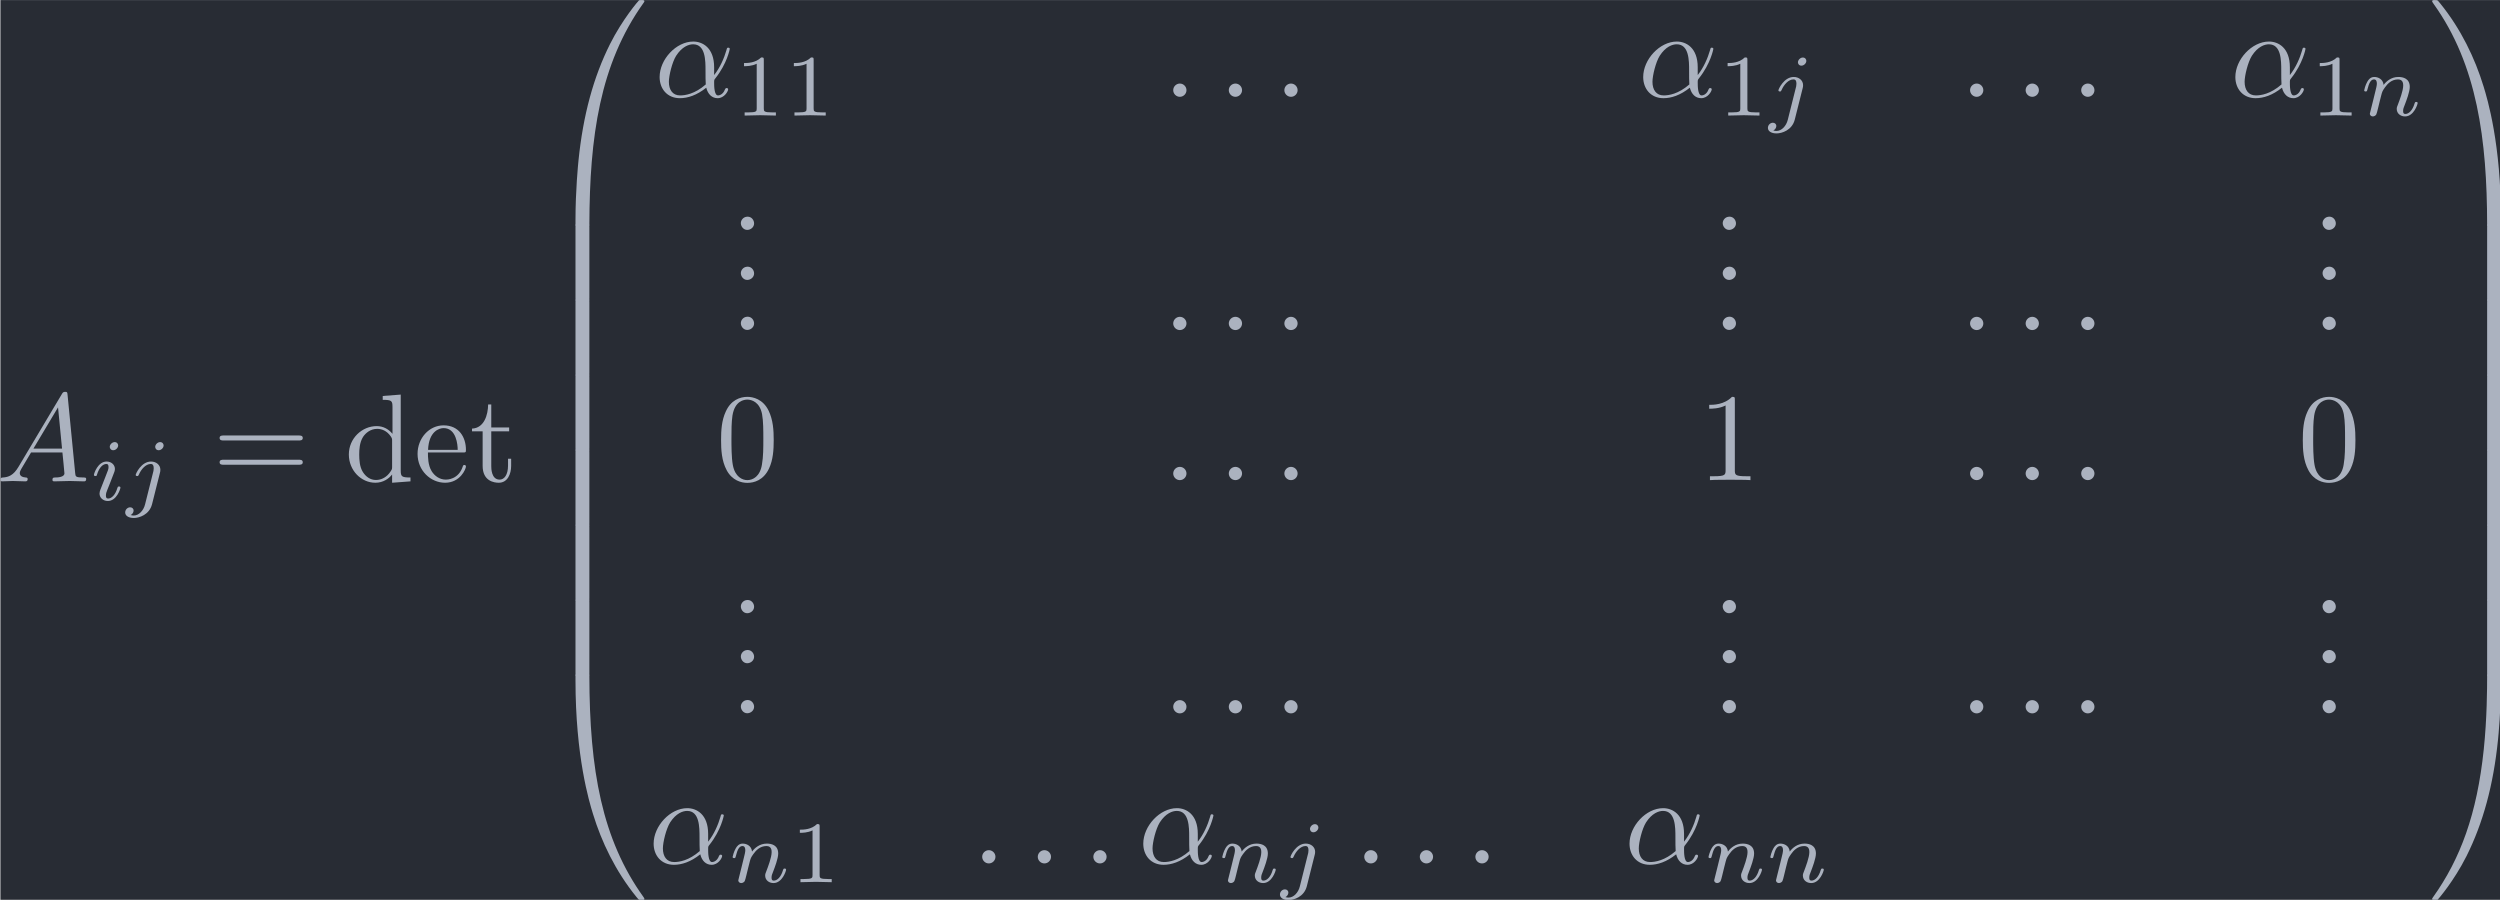 <?xml version='1.0' encoding='UTF-8'?>
<!-- This file was generated by dvisvgm 3.4.2 -->
<svg version='1.1' xmlns='http://www.w3.org/2000/svg' xmlns:xlink='http://www.w3.org/1999/xlink' width='232.255pt' height='83.595pt' viewBox='155.158 33.766 232.255 83.595'>
<defs>
<path id='g0-46' d='M1.305-1.056C1.056-1.026 .857-.797 .857-.548S1.056-.01 1.365-.01C1.634-.01 1.913-.219 1.913-.528C1.913-.787 1.714-1.066 1.395-1.066C1.365-1.066 1.335-1.056 1.305-1.056Z'/>
<path id='g4-49' d='M2.336-4.435C2.336-4.624 2.322-4.631 2.127-4.631C1.681-4.191 1.046-4.184 .76-4.184V-3.933C.928-3.933 1.388-3.933 1.771-4.129V-.572C1.771-.342 1.771-.251 1.074-.251H.809V0C.934-.007 1.792-.028 2.05-.028C2.267-.028 3.145-.007 3.299 0V-.251H3.034C2.336-.251 2.336-.342 2.336-.572V-4.435Z'/>
<path id='g5-48' d='M3.726 17.634C3.945 17.634 4.005 17.634 4.005 17.494C4.025 10.511 4.832 4.712 8.319-.159C8.389-.249 8.389-.269 8.389-.289C8.389-.389 8.319-.389 8.159-.389S7.98-.389 7.96-.369C7.92-.339 6.655 1.116 5.649 3.118C4.334 5.748 3.507 8.767 3.138 12.394C3.108 12.702 2.899 14.775 2.899 17.136V17.524C2.909 17.634 2.969 17.634 3.178 17.634H3.726Z'/>
<path id='g5-49' d='M5.808 17.136C5.808 11.049 4.722 7.482 4.413 6.476C3.736 4.264 2.63 1.933 .966-.12C.817-.299 .777-.349 .737-.369C.717-.379 .707-.389 .548-.389C.399-.389 .319-.389 .319-.289C.319-.269 .319-.249 .448-.07C3.915 4.772 4.692 10.75 4.702 17.494C4.702 17.634 4.762 17.634 4.981 17.634H5.529C5.738 17.634 5.798 17.634 5.808 17.524V17.136Z'/>
<path id='g5-64' d='M3.178-.498C2.969-.498 2.909-.498 2.899-.389V0C2.899 6.087 3.985 9.654 4.294 10.66C4.971 12.872 6.077 15.203 7.741 17.255C7.89 17.435 7.93 17.484 7.97 17.504C7.99 17.514 8 17.524 8.159 17.524S8.389 17.524 8.389 17.425C8.389 17.405 8.389 17.385 8.329 17.295C5.011 12.692 4.015 7.153 4.005-.359C4.005-.498 3.945-.498 3.726-.498H3.178Z'/>
<path id='g5-65' d='M5.808-.389C5.798-.498 5.738-.498 5.529-.498H4.981C4.762-.498 4.702-.498 4.702-.359C4.702 .667 4.692 3.039 4.433 5.519C3.895 10.67 2.57 14.237 .389 17.295C.319 17.385 .319 17.405 .319 17.425C.319 17.524 .399 17.524 .548 17.524C.707 17.524 .727 17.524 .747 17.504C.787 17.474 2.052 16.02 3.059 14.017C4.374 11.387 5.2 8.369 5.569 4.742C5.599 4.433 5.808 2.361 5.808 0V-.389Z'/>
<path id='g5-66' d='M4.005 .169C4.005-.09 3.995-.1 3.726-.1H3.178C2.909-.1 2.899-.09 2.899 .169V5.808C2.899 6.067 2.909 6.077 3.178 6.077H3.726C3.995 6.077 4.005 6.067 4.005 5.808V.169Z'/>
<path id='g5-67' d='M5.808 .169C5.808-.09 5.798-.1 5.529-.1H4.981C4.712-.1 4.702-.09 4.702 .169V5.808C4.702 6.067 4.712 6.077 4.981 6.077H5.529C5.798 6.077 5.808 6.067 5.808 5.808V.169Z'/>
<path id='g3-48' d='M4.583-3.188C4.583-3.985 4.533-4.782 4.184-5.519C3.726-6.476 2.909-6.635 2.491-6.635C1.893-6.635 1.166-6.376 .757-5.45C.438-4.762 .389-3.985 .389-3.188C.389-2.441 .428-1.544 .837-.787C1.265 .02 1.993 .219 2.481 .219C3.019 .219 3.776 .01 4.214-.936C4.533-1.624 4.583-2.401 4.583-3.188ZM2.481 0C2.092 0 1.504-.249 1.325-1.205C1.215-1.803 1.215-2.72 1.215-3.308C1.215-3.945 1.215-4.603 1.295-5.141C1.484-6.326 2.232-6.416 2.481-6.416C2.809-6.416 3.467-6.237 3.656-5.25C3.756-4.692 3.756-3.935 3.756-3.308C3.756-2.56 3.756-1.883 3.646-1.245C3.497-.299 2.929 0 2.481 0Z'/>
<path id='g3-49' d='M2.929-6.376C2.929-6.615 2.929-6.635 2.7-6.635C2.082-5.998 1.205-5.998 .887-5.998V-5.689C1.086-5.689 1.674-5.689 2.192-5.948V-.787C2.192-.428 2.162-.309 1.265-.309H.946V0C1.295-.03 2.162-.03 2.56-.03S3.826-.03 4.174 0V-.309H3.856C2.959-.309 2.929-.418 2.929-.787V-6.376Z'/>
<path id='g3-61' d='M6.844-3.258C6.994-3.258 7.183-3.258 7.183-3.457S6.994-3.656 6.854-3.656H.887C.747-3.656 .558-3.656 .558-3.457S.747-3.258 .897-3.258H6.844ZM6.854-1.325C6.994-1.325 7.183-1.325 7.183-1.524S6.994-1.724 6.844-1.724H.897C.747-1.724 .558-1.724 .558-1.524S.747-1.325 .887-1.325H6.854Z'/>
<path id='g3-100' d='M3.786-.548V.11L5.25 0V-.309C4.553-.309 4.473-.379 4.473-.867V-6.914L3.039-6.804V-6.496C3.736-6.496 3.816-6.426 3.816-5.938V-3.786C3.527-4.144 3.098-4.403 2.56-4.403C1.385-4.403 .339-3.427 .339-2.142C.339-.877 1.315 .11 2.451 .11C3.088 .11 3.537-.229 3.786-.548ZM3.786-3.218V-1.176C3.786-.996 3.786-.976 3.676-.807C3.377-.329 2.929-.11 2.501-.11C2.052-.11 1.694-.369 1.455-.747C1.196-1.156 1.166-1.724 1.166-2.132C1.166-2.501 1.186-3.098 1.474-3.547C1.684-3.856 2.062-4.184 2.6-4.184C2.949-4.184 3.367-4.035 3.676-3.587C3.786-3.417 3.786-3.397 3.786-3.218Z'/>
<path id='g3-101' d='M1.116-2.511C1.176-3.995 2.012-4.244 2.351-4.244C3.377-4.244 3.477-2.899 3.477-2.511H1.116ZM1.106-2.301H3.885C4.105-2.301 4.134-2.301 4.134-2.511C4.134-3.497 3.597-4.463 2.351-4.463C1.196-4.463 .279-3.437 .279-2.192C.279-.857 1.325 .11 2.471 .11C3.686 .11 4.134-.996 4.134-1.186C4.134-1.285 4.055-1.305 4.005-1.305C3.915-1.305 3.895-1.245 3.875-1.166C3.527-.139 2.63-.139 2.531-.139C2.032-.139 1.634-.438 1.405-.807C1.106-1.285 1.106-1.943 1.106-2.301Z'/>
<path id='g3-116' d='M1.724-3.985H3.148V-4.294H1.724V-6.127H1.474C1.465-5.31 1.166-4.244 .189-4.204V-3.985H1.036V-1.235C1.036-.01 1.963 .11 2.321 .11C3.029 .11 3.308-.598 3.308-1.235V-1.803H3.059V-1.255C3.059-.518 2.76-.139 2.391-.139C1.724-.139 1.724-1.046 1.724-1.215V-3.985Z'/>
<path id='g2-105' d='M2.26-4.359C2.26-4.47 2.176-4.624 1.981-4.624C1.792-4.624 1.59-4.442 1.59-4.24C1.59-4.122 1.681-3.975 1.869-3.975C2.071-3.975 2.26-4.17 2.26-4.359ZM.837-.816C.809-.725 .774-.642 .774-.523C.774-.195 1.053 .07 1.437 .07C2.134 .07 2.441-.893 2.441-.997C2.441-1.088 2.35-1.088 2.329-1.088C2.232-1.088 2.225-1.046 2.197-.969C2.036-.411 1.73-.126 1.458-.126C1.318-.126 1.283-.216 1.283-.37C1.283-.53 1.332-.663 1.395-.816C1.465-1.004 1.541-1.193 1.618-1.374C1.681-1.541 1.932-2.176 1.96-2.26C1.981-2.329 2.001-2.413 2.001-2.483C2.001-2.81 1.723-3.075 1.339-3.075C.649-3.075 .328-2.127 .328-2.008C.328-1.918 .425-1.918 .446-1.918C.544-1.918 .551-1.953 .572-2.029C.753-2.629 1.06-2.88 1.318-2.88C1.43-2.88 1.492-2.824 1.492-2.636C1.492-2.476 1.451-2.371 1.276-1.939L.837-.816Z'/>
<path id='g2-106' d='M3.062-4.359C3.062-4.477 2.971-4.624 2.783-4.624C2.58-4.624 2.392-4.428 2.392-4.24C2.392-4.129 2.476-3.975 2.671-3.975C2.859-3.975 3.062-4.156 3.062-4.359ZM1.583 .342C1.465 .823 1.095 1.227 .683 1.227C.593 1.227 .509 1.213 .432 1.186C.614 1.102 .669 .934 .669 .83C.669 .663 .537 .572 .398 .572C.181 .572 0 .76 0 .983C0 1.248 .272 1.423 .69 1.423S1.925 1.172 2.141 .321L2.769-2.176C2.79-2.253 2.803-2.315 2.803-2.42C2.803-2.803 2.476-3.075 2.057-3.075C1.283-3.075 .837-2.106 .837-2.008C.837-1.918 .934-1.918 .955-1.918C1.039-1.918 1.046-1.939 1.095-2.043C1.269-2.448 1.632-2.88 2.036-2.88C2.211-2.88 2.273-2.762 2.273-2.538C2.273-2.462 2.26-2.364 2.253-2.329L1.583 .342Z'/>
<path id='g2-110' d='M.851-.439C.823-.349 .781-.174 .781-.153C.781 0 .907 .07 1.018 .07C1.144 .07 1.255-.021 1.29-.084S1.381-.37 1.416-.516C1.451-.649 1.527-.969 1.569-1.144C1.611-1.297 1.653-1.451 1.688-1.611C1.764-1.897 1.778-1.953 1.981-2.239C2.176-2.518 2.504-2.88 3.027-2.88C3.431-2.88 3.438-2.525 3.438-2.392C3.438-1.974 3.138-1.2 3.027-.907C2.95-.711 2.922-.649 2.922-.53C2.922-.16 3.229 .07 3.585 .07C4.282 .07 4.589-.893 4.589-.997C4.589-1.088 4.498-1.088 4.477-1.088C4.38-1.088 4.373-1.046 4.345-.969C4.184-.411 3.884-.126 3.605-.126C3.459-.126 3.431-.223 3.431-.37C3.431-.53 3.466-.621 3.592-.934C3.675-1.151 3.961-1.89 3.961-2.28C3.961-2.957 3.424-3.075 3.055-3.075C2.476-3.075 2.085-2.72 1.876-2.441C1.827-2.922 1.416-3.075 1.13-3.075C.83-3.075 .669-2.859 .579-2.699C.425-2.441 .328-2.043 .328-2.008C.328-1.918 .425-1.918 .446-1.918C.544-1.918 .551-1.939 .6-2.127C.704-2.538 .837-2.88 1.109-2.88C1.29-2.88 1.339-2.727 1.339-2.538C1.339-2.406 1.276-2.148 1.227-1.96S1.109-1.485 1.074-1.332L.851-.439Z'/>
<path id='g1-11' d='M4.752-2.351C4.752-3.915 3.826-4.403 3.088-4.403C1.724-4.403 .408-2.979 .408-1.574C.408-.648 1.006 .11 2.022 .11C2.65 .11 3.367-.12 4.125-.727C4.254-.199 4.583 .11 5.031 .11C5.559 .11 5.868-.438 5.868-.598C5.868-.667 5.808-.697 5.748-.697C5.679-.697 5.649-.667 5.619-.598C5.44-.11 5.081-.11 5.061-.11C4.752-.11 4.752-.887 4.752-1.126C4.752-1.335 4.752-1.355 4.852-1.474C5.788-2.65 5.998-3.806 5.998-3.816C5.998-3.836 5.988-3.915 5.878-3.915C5.778-3.915 5.778-3.885 5.729-3.706C5.549-3.078 5.22-2.321 4.752-1.733V-2.351ZM4.085-.986C3.208-.219 2.441-.11 2.042-.11C1.445-.11 1.146-.558 1.146-1.196C1.146-1.684 1.405-2.76 1.724-3.268C2.192-3.995 2.73-4.184 3.078-4.184C4.065-4.184 4.065-2.879 4.065-2.102C4.065-1.733 4.065-1.156 4.085-.986Z'/>
<path id='g1-58' d='M1.913-.528C1.913-.817 1.674-1.056 1.385-1.056S.857-.817 .857-.528S1.096 0 1.385 0S1.913-.239 1.913-.528Z'/>
<path id='g1-65' d='M1.783-1.146C1.385-.478 .996-.339 .558-.309C.438-.299 .349-.299 .349-.11C.349-.05 .399 0 .478 0C.747 0 1.056-.03 1.335-.03C1.664-.03 2.012 0 2.331 0C2.391 0 2.521 0 2.521-.189C2.521-.299 2.431-.309 2.361-.309C2.132-.329 1.893-.408 1.893-.658C1.893-.777 1.953-.887 2.032-1.026L2.79-2.301H5.29C5.31-2.092 5.45-.737 5.45-.638C5.45-.339 4.932-.309 4.732-.309C4.593-.309 4.493-.309 4.493-.11C4.493 0 4.613 0 4.633 0C5.041 0 5.469-.03 5.878-.03C6.127-.03 6.755 0 7.004 0C7.064 0 7.183 0 7.183-.199C7.183-.309 7.083-.309 6.954-.309C6.336-.309 6.336-.379 6.306-.667L5.699-6.894C5.679-7.093 5.679-7.133 5.509-7.133C5.35-7.133 5.31-7.064 5.25-6.964L1.783-1.146ZM2.979-2.61L4.941-5.898L5.26-2.61H2.979Z'/>
</defs>
<g id='page1' transform='matrix(1.166 0 0 1.166 0 0)'>
<rect x='133.101' y='28.966' width='199.238' height='71.712' fill='#282c34'/>
<g fill='#abb2bf'>
<use x='132.752' y='67.312' xlink:href='#g1-65'/>
<use x='140.224' y='68.807' xlink:href='#g2-105'/>
<use x='143.043' y='68.807' xlink:href='#g2-106'/>
<use x='150.008' y='67.312' xlink:href='#g3-61'/>
<use x='160.524' y='67.312' xlink:href='#g3-100'/>
<use x='166.059' y='67.312' xlink:href='#g3-101'/>
<use x='170.487' y='67.312' xlink:href='#g3-116'/>
<use x='176.022' y='29.354' xlink:href='#g5-48'/>
<use x='176.022' y='46.889' xlink:href='#g5-66'/>
<use x='176.022' y='52.866' xlink:href='#g5-66'/>
<use x='176.022' y='58.844' xlink:href='#g5-66'/>
<use x='176.022' y='64.822' xlink:href='#g5-66'/>
<use x='176.022' y='70.799' xlink:href='#g5-66'/>
<use x='176.022' y='76.777' xlink:href='#g5-66'/>
<use x='176.022' y='83.153' xlink:href='#g5-64'/>
<use x='185.216' y='36.672' xlink:href='#g1-11'/>
<use x='191.589' y='38.166' xlink:href='#g4-49'/>
<use x='195.56' y='38.166' xlink:href='#g4-49'/>
<use x='225.689' y='36.672' xlink:href='#g1-58'/>
<use x='230.117' y='36.672' xlink:href='#g1-58'/>
<use x='234.544' y='36.672' xlink:href='#g1-58'/>
<use x='263.584' y='36.672' xlink:href='#g1-11'/>
<use x='269.957' y='38.166' xlink:href='#g4-49'/>
<use x='273.928' y='38.166' xlink:href='#g2-106'/>
<use x='289.178' y='36.672' xlink:href='#g1-58'/>
<use x='293.606' y='36.672' xlink:href='#g1-58'/>
<use x='298.033' y='36.672' xlink:href='#g1-58'/>
<use x='310.764' y='36.672' xlink:href='#g1-11'/>
<use x='317.137' y='38.166' xlink:href='#g4-49'/>
<use x='321.108' y='38.166' xlink:href='#g2-110'/>
<use x='191.239' y='47.287' xlink:href='#g0-46'/>
<use x='191.239' y='51.272' xlink:href='#g0-46'/>
<use x='191.239' y='55.257' xlink:href='#g0-46'/>
<use x='225.689' y='55.257' xlink:href='#g1-58'/>
<use x='230.117' y='55.257' xlink:href='#g1-58'/>
<use x='234.544' y='55.257' xlink:href='#g1-58'/>
<use x='269.471' y='47.287' xlink:href='#g0-46'/>
<use x='269.471' y='51.272' xlink:href='#g0-46'/>
<use x='269.471' y='55.257' xlink:href='#g0-46'/>
<use x='289.178' y='55.257' xlink:href='#g1-58'/>
<use x='293.606' y='55.257' xlink:href='#g1-58'/>
<use x='298.033' y='55.257' xlink:href='#g1-58'/>
<use x='317.264' y='47.287' xlink:href='#g0-46'/>
<use x='317.264' y='51.272' xlink:href='#g0-46'/>
<use x='317.264' y='55.257' xlink:href='#g0-46'/>
<use x='190.132' y='67.213' xlink:href='#g3-48'/>
<use x='225.689' y='67.213' xlink:href='#g1-58'/>
<use x='230.117' y='67.213' xlink:href='#g1-58'/>
<use x='234.544' y='67.213' xlink:href='#g1-58'/>
<use x='268.364' y='67.213' xlink:href='#g3-49'/>
<use x='289.178' y='67.213' xlink:href='#g1-58'/>
<use x='293.606' y='67.213' xlink:href='#g1-58'/>
<use x='298.033' y='67.213' xlink:href='#g1-58'/>
<use x='316.157' y='67.213' xlink:href='#g3-48'/>
<use x='191.239' y='77.828' xlink:href='#g0-46'/>
<use x='191.239' y='81.813' xlink:href='#g0-46'/>
<use x='191.239' y='85.798' xlink:href='#g0-46'/>
<use x='225.689' y='85.798' xlink:href='#g1-58'/>
<use x='230.117' y='85.798' xlink:href='#g1-58'/>
<use x='234.544' y='85.798' xlink:href='#g1-58'/>
<use x='269.471' y='77.828' xlink:href='#g0-46'/>
<use x='269.471' y='81.813' xlink:href='#g0-46'/>
<use x='269.471' y='85.798' xlink:href='#g0-46'/>
<use x='289.178' y='85.798' xlink:href='#g1-58'/>
<use x='293.606' y='85.798' xlink:href='#g1-58'/>
<use x='298.033' y='85.798' xlink:href='#g1-58'/>
<use x='317.264' y='77.828' xlink:href='#g0-46'/>
<use x='317.264' y='81.813' xlink:href='#g0-46'/>
<use x='317.264' y='85.798' xlink:href='#g0-46'/>
<use x='184.739' y='97.753' xlink:href='#g1-11'/>
<use x='191.112' y='99.248' xlink:href='#g2-110'/>
<use x='196.037' y='99.248' xlink:href='#g4-49'/>
<use x='210.469' y='97.753' xlink:href='#g1-58'/>
<use x='214.897' y='97.753' xlink:href='#g1-58'/>
<use x='219.325' y='97.753' xlink:href='#g1-58'/>
<use x='223.752' y='97.753' xlink:href='#g1-11'/>
<use x='230.125' y='99.248' xlink:href='#g2-110'/>
<use x='235.05' y='99.248' xlink:href='#g2-106'/>
<use x='240.909' y='97.753' xlink:href='#g1-58'/>
<use x='245.336' y='97.753' xlink:href='#g1-58'/>
<use x='249.764' y='97.753' xlink:href='#g1-58'/>
<use x='262.494' y='97.753' xlink:href='#g1-11'/>
<use x='268.867' y='99.248' xlink:href='#g2-110'/>
<use x='273.792' y='99.248' xlink:href='#g2-110'/>
<use x='326.531' y='29.354' xlink:href='#g5-49'/>
<use x='326.531' y='46.889' xlink:href='#g5-67'/>
<use x='326.531' y='52.866' xlink:href='#g5-67'/>
<use x='326.531' y='58.844' xlink:href='#g5-67'/>
<use x='326.531' y='64.822' xlink:href='#g5-67'/>
<use x='326.531' y='70.799' xlink:href='#g5-67'/>
<use x='326.531' y='76.777' xlink:href='#g5-67'/>
<use x='326.531' y='83.153' xlink:href='#g5-65'/>
</g>
</g>
</svg>